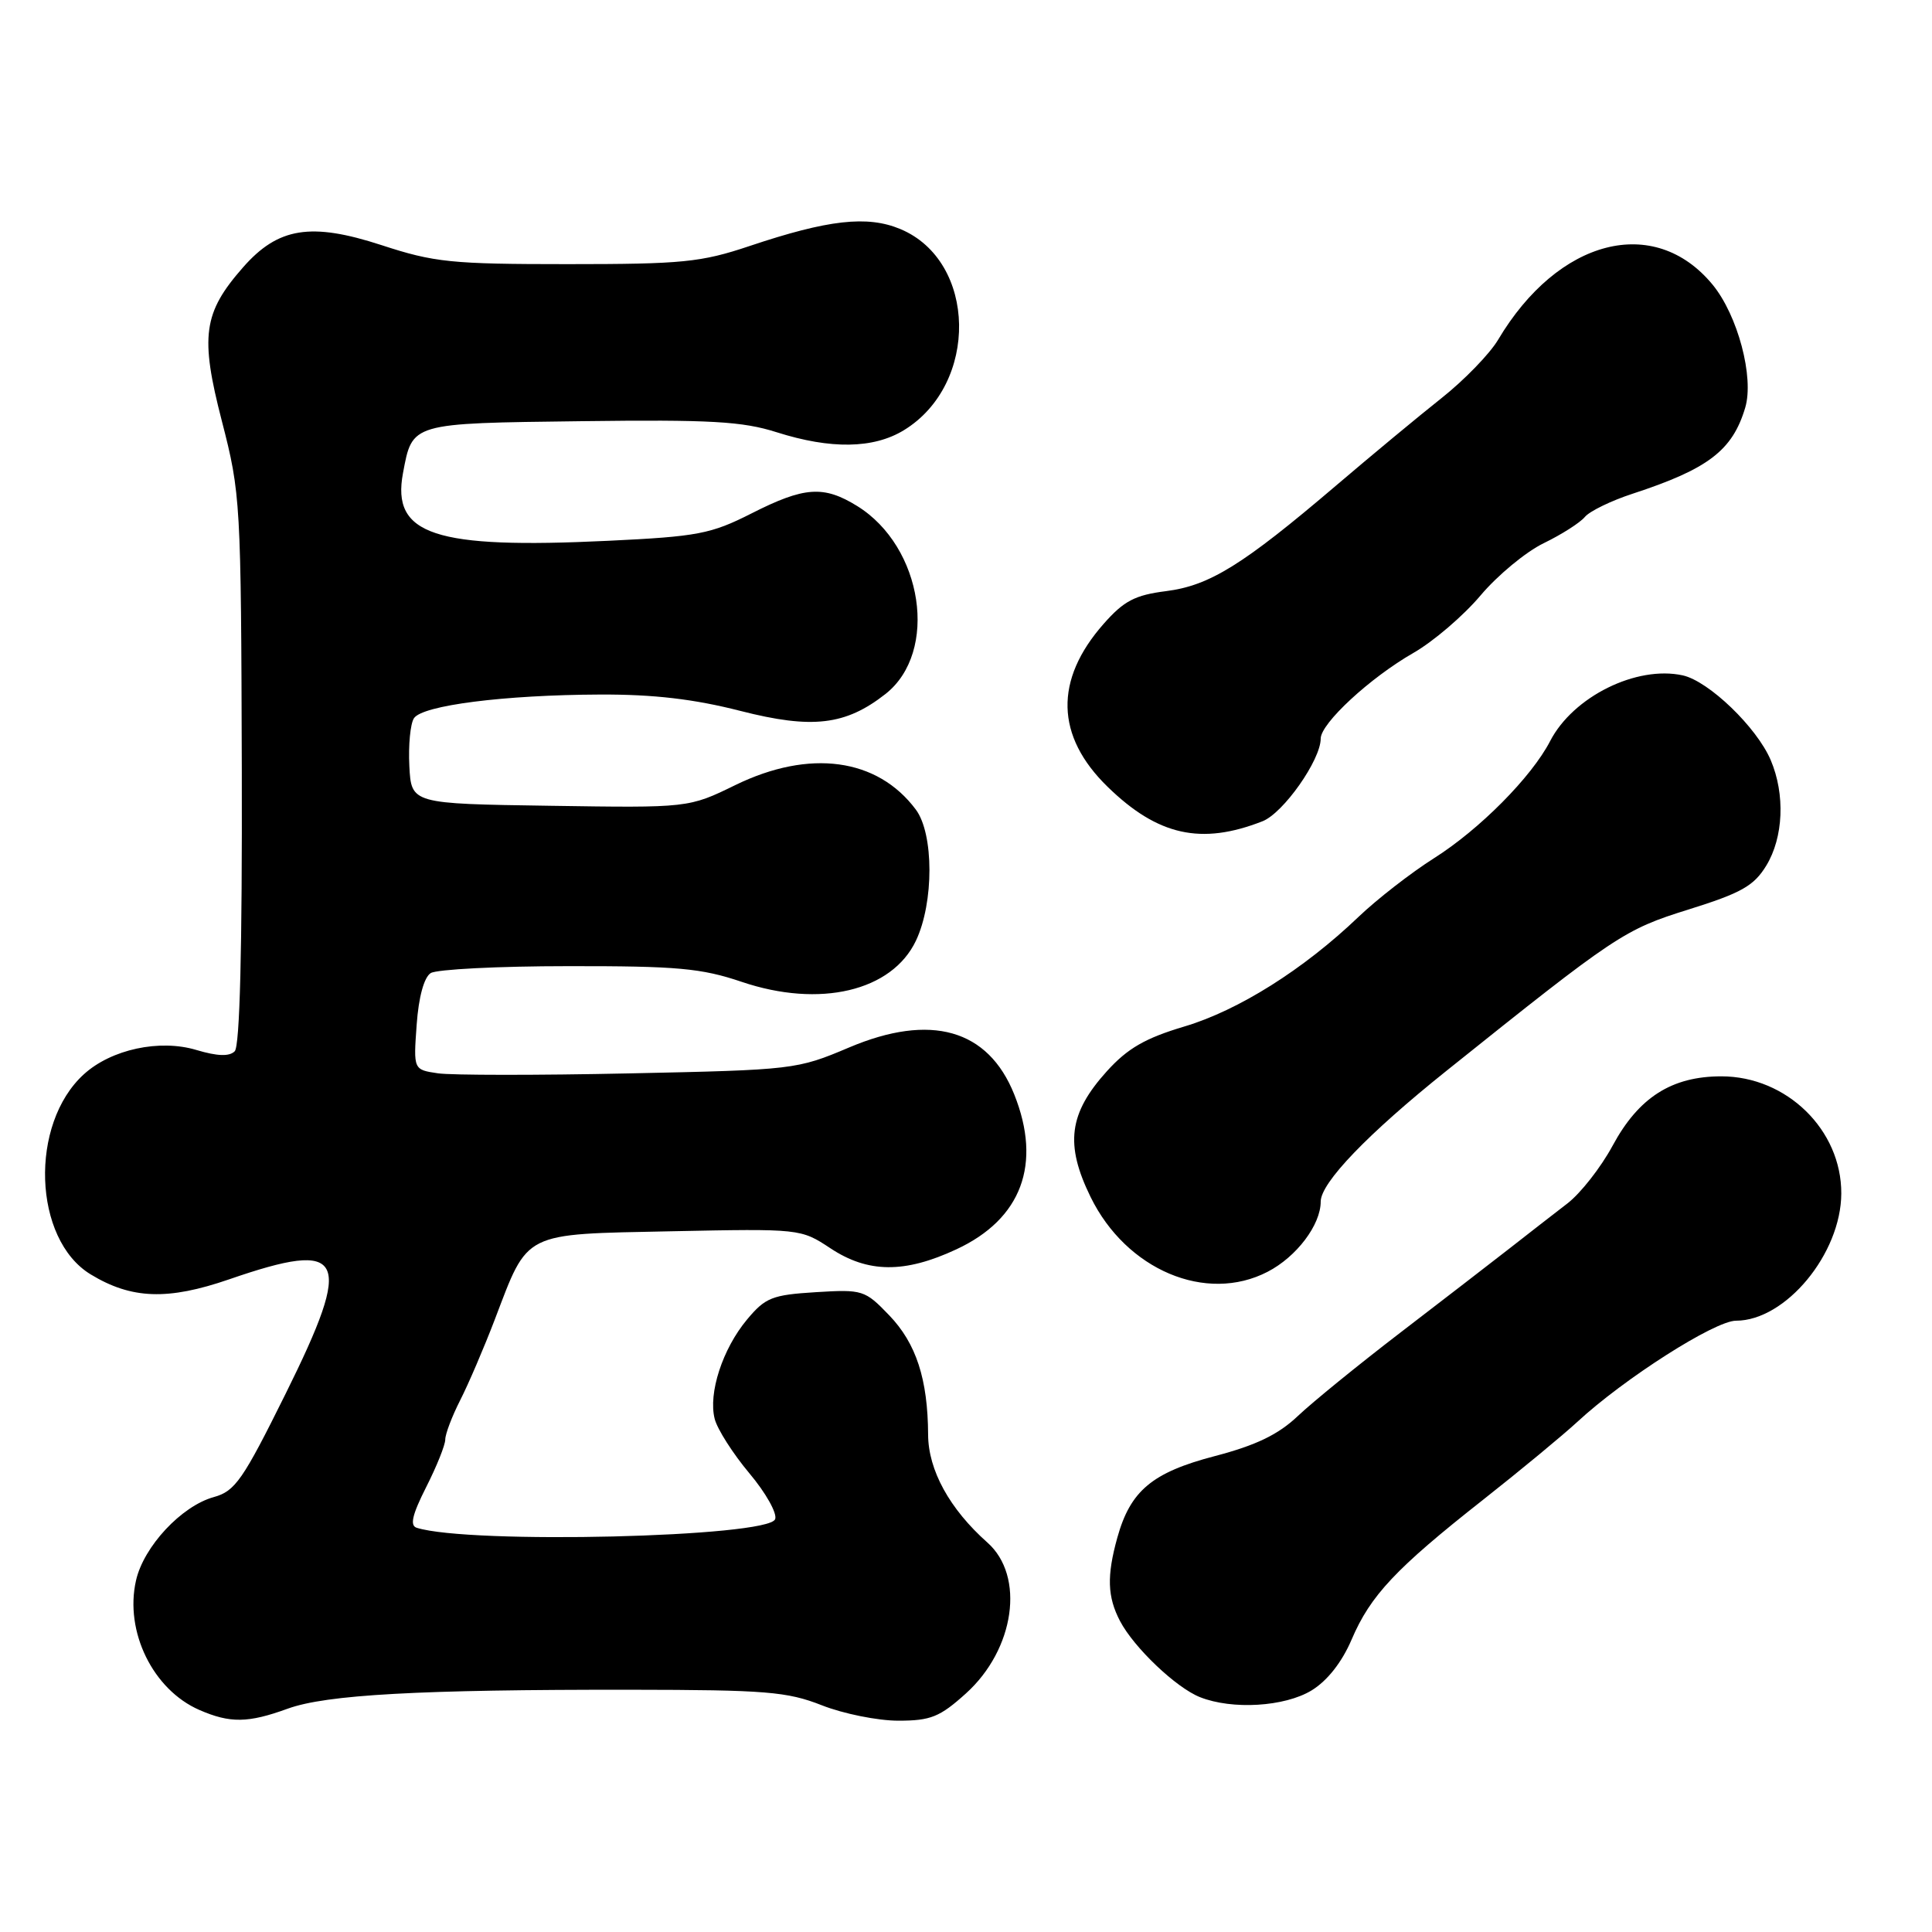 <?xml version="1.0" encoding="UTF-8" standalone="no"?>
<!DOCTYPE svg PUBLIC "-//W3C//DTD SVG 1.1//EN" "http://www.w3.org/Graphics/SVG/1.1/DTD/svg11.dtd" >
<svg xmlns="http://www.w3.org/2000/svg" xmlns:xlink="http://www.w3.org/1999/xlink" version="1.1" viewBox="0 0 256 256">
 <g >
 <path fill="currentColor"
d=" M 38.12 226.41 C 43.24 224.55 55.52 223.87 83.61 223.90 C 101.47 223.92 104.30 224.15 108.90 225.96 C 111.74 227.08 116.31 228.00 119.03 228.00 C 123.33 228.00 124.53 227.51 127.99 224.39 C 134.47 218.54 135.85 208.83 130.83 204.39 C 125.83 199.95 123.00 194.80 122.98 190.10 C 122.94 182.74 121.40 178.01 117.83 174.29 C 114.60 170.93 114.31 170.84 108.09 171.22 C 102.32 171.58 101.42 171.93 98.99 174.84 C 95.74 178.73 93.83 184.61 94.70 188.01 C 95.05 189.38 97.12 192.62 99.29 195.21 C 101.47 197.80 103.01 200.54 102.71 201.30 C 101.80 203.69 62.21 204.64 55.22 202.44 C 54.28 202.15 54.62 200.72 56.47 197.05 C 57.86 194.31 59.00 191.47 59.00 190.74 C 59.00 190.02 59.89 187.68 60.97 185.55 C 62.06 183.42 64.12 178.61 65.56 174.85 C 70.05 163.08 69.11 163.56 88.96 163.15 C 106.01 162.80 106.11 162.81 110.03 165.40 C 115.01 168.70 119.87 168.74 126.73 165.54 C 135.37 161.52 138.08 154.24 134.39 145.01 C 130.93 136.37 123.33 134.21 112.50 138.80 C 105.60 141.72 105.17 141.77 83.39 142.23 C 71.22 142.49 59.81 142.48 58.03 142.22 C 54.78 141.74 54.78 141.74 55.21 135.79 C 55.47 132.11 56.19 129.50 57.07 128.94 C 57.86 128.44 66.05 128.02 75.28 128.02 C 89.72 128.00 92.93 128.29 98.28 130.10 C 108.63 133.60 118.19 131.34 121.37 124.64 C 123.76 119.60 123.75 110.48 121.35 107.27 C 116.26 100.45 107.28 99.23 97.45 104.02 C 91.25 107.05 91.25 107.05 72.87 106.77 C 54.50 106.50 54.50 106.50 54.24 101.50 C 54.10 98.75 54.37 95.90 54.85 95.17 C 55.97 93.46 66.81 92.08 79.50 92.03 C 86.63 92.00 91.97 92.63 98.11 94.20 C 107.63 96.63 112.04 96.11 117.34 91.95 C 124.41 86.38 122.31 72.45 113.58 67.05 C 109.13 64.30 106.58 64.48 99.58 68.03 C 94.19 70.76 92.47 71.09 80.56 71.66 C 57.56 72.76 51.86 70.88 53.40 62.68 C 54.65 56.01 54.38 56.09 77.00 55.81 C 94.15 55.59 98.39 55.83 102.93 57.28 C 110.09 59.55 115.74 59.46 119.76 57.01 C 129.74 50.92 129.46 34.60 119.30 30.35 C 114.92 28.52 109.73 29.11 99.32 32.60 C 92.87 34.76 90.44 35.00 75.20 35.00 C 59.80 35.00 57.55 34.77 50.55 32.48 C 41.19 29.43 36.85 30.13 32.20 35.43 C 26.92 41.44 26.49 44.55 29.40 55.80 C 31.88 65.42 31.94 66.47 32.04 101.95 C 32.10 125.77 31.78 138.62 31.10 139.30 C 30.39 140.01 28.81 139.96 26.03 139.13 C 21.15 137.66 14.75 139.04 11.12 142.34 C 3.86 148.93 4.38 164.22 12.01 168.86 C 17.42 172.15 22.23 172.32 30.36 169.52 C 45.81 164.18 46.91 166.41 37.84 184.69 C 32.18 196.11 31.16 197.59 28.33 198.37 C 24.05 199.55 19.03 204.93 18.02 209.43 C 16.49 216.19 20.27 223.90 26.42 226.58 C 30.49 228.35 32.87 228.32 38.12 226.41 Z  M 173.79 223.99 C 175.88 222.71 177.81 220.26 179.10 217.24 C 181.59 211.41 184.94 207.84 196.50 198.74 C 201.45 194.84 207.07 190.19 209.00 188.41 C 215.21 182.66 227.23 175.00 230.03 175.00 C 236.60 175.00 243.95 166.12 243.98 158.15 C 244.02 149.72 236.74 142.62 228.09 142.62 C 221.51 142.62 217.13 145.41 213.68 151.81 C 212.13 154.68 209.43 158.13 207.68 159.47 C 205.93 160.82 202.47 163.50 200.00 165.44 C 197.53 167.37 191.00 172.40 185.50 176.62 C 180.00 180.84 173.91 185.79 171.97 187.63 C 169.38 190.09 166.43 191.51 160.97 192.94 C 152.66 195.11 149.78 197.53 148.05 203.75 C 146.64 208.82 146.73 211.59 148.41 214.80 C 150.26 218.32 155.83 223.62 159.00 224.88 C 163.28 226.58 170.22 226.16 173.79 223.99 Z  M 167.96 168.52 C 171.80 166.54 175.00 162.30 175.00 159.22 C 175.00 156.72 181.23 150.24 191.70 141.86 C 214.13 123.90 215.22 123.17 223.72 120.52 C 230.73 118.33 232.40 117.39 234.04 114.70 C 236.32 110.96 236.56 105.26 234.63 100.72 C 232.78 96.37 226.42 90.25 222.97 89.49 C 216.85 88.15 208.44 92.31 205.40 98.20 C 202.94 102.96 196.03 109.92 190.01 113.72 C 186.98 115.64 182.47 119.14 180.00 121.50 C 172.72 128.46 164.11 133.88 156.92 136.02 C 151.73 137.57 149.41 138.91 146.66 141.95 C 141.62 147.53 141.09 151.63 144.51 158.61 C 149.24 168.27 159.81 172.74 167.96 168.52 Z  M 167.29 108.82 C 170.05 107.74 175.00 100.70 175.00 97.87 C 175.00 95.85 181.53 89.81 187.29 86.51 C 189.93 85.00 193.92 81.58 196.18 78.90 C 198.43 76.23 202.20 73.11 204.56 71.97 C 206.91 70.83 209.36 69.27 210.00 68.50 C 210.63 67.74 213.48 66.35 216.33 65.42 C 226.35 62.14 229.56 59.69 231.25 54.02 C 232.45 49.99 230.26 41.77 226.92 37.71 C 219.20 28.35 206.46 31.63 198.50 45.03 C 197.40 46.88 194.03 50.36 191.00 52.76 C 187.97 55.16 181.68 60.38 177.00 64.37 C 164.69 74.86 160.28 77.60 154.50 78.33 C 150.39 78.85 148.92 79.62 146.24 82.66 C 139.68 90.10 139.86 97.54 146.77 104.26 C 153.41 110.73 159.17 112.01 167.29 108.82 Z "/>
</g>
</svg>